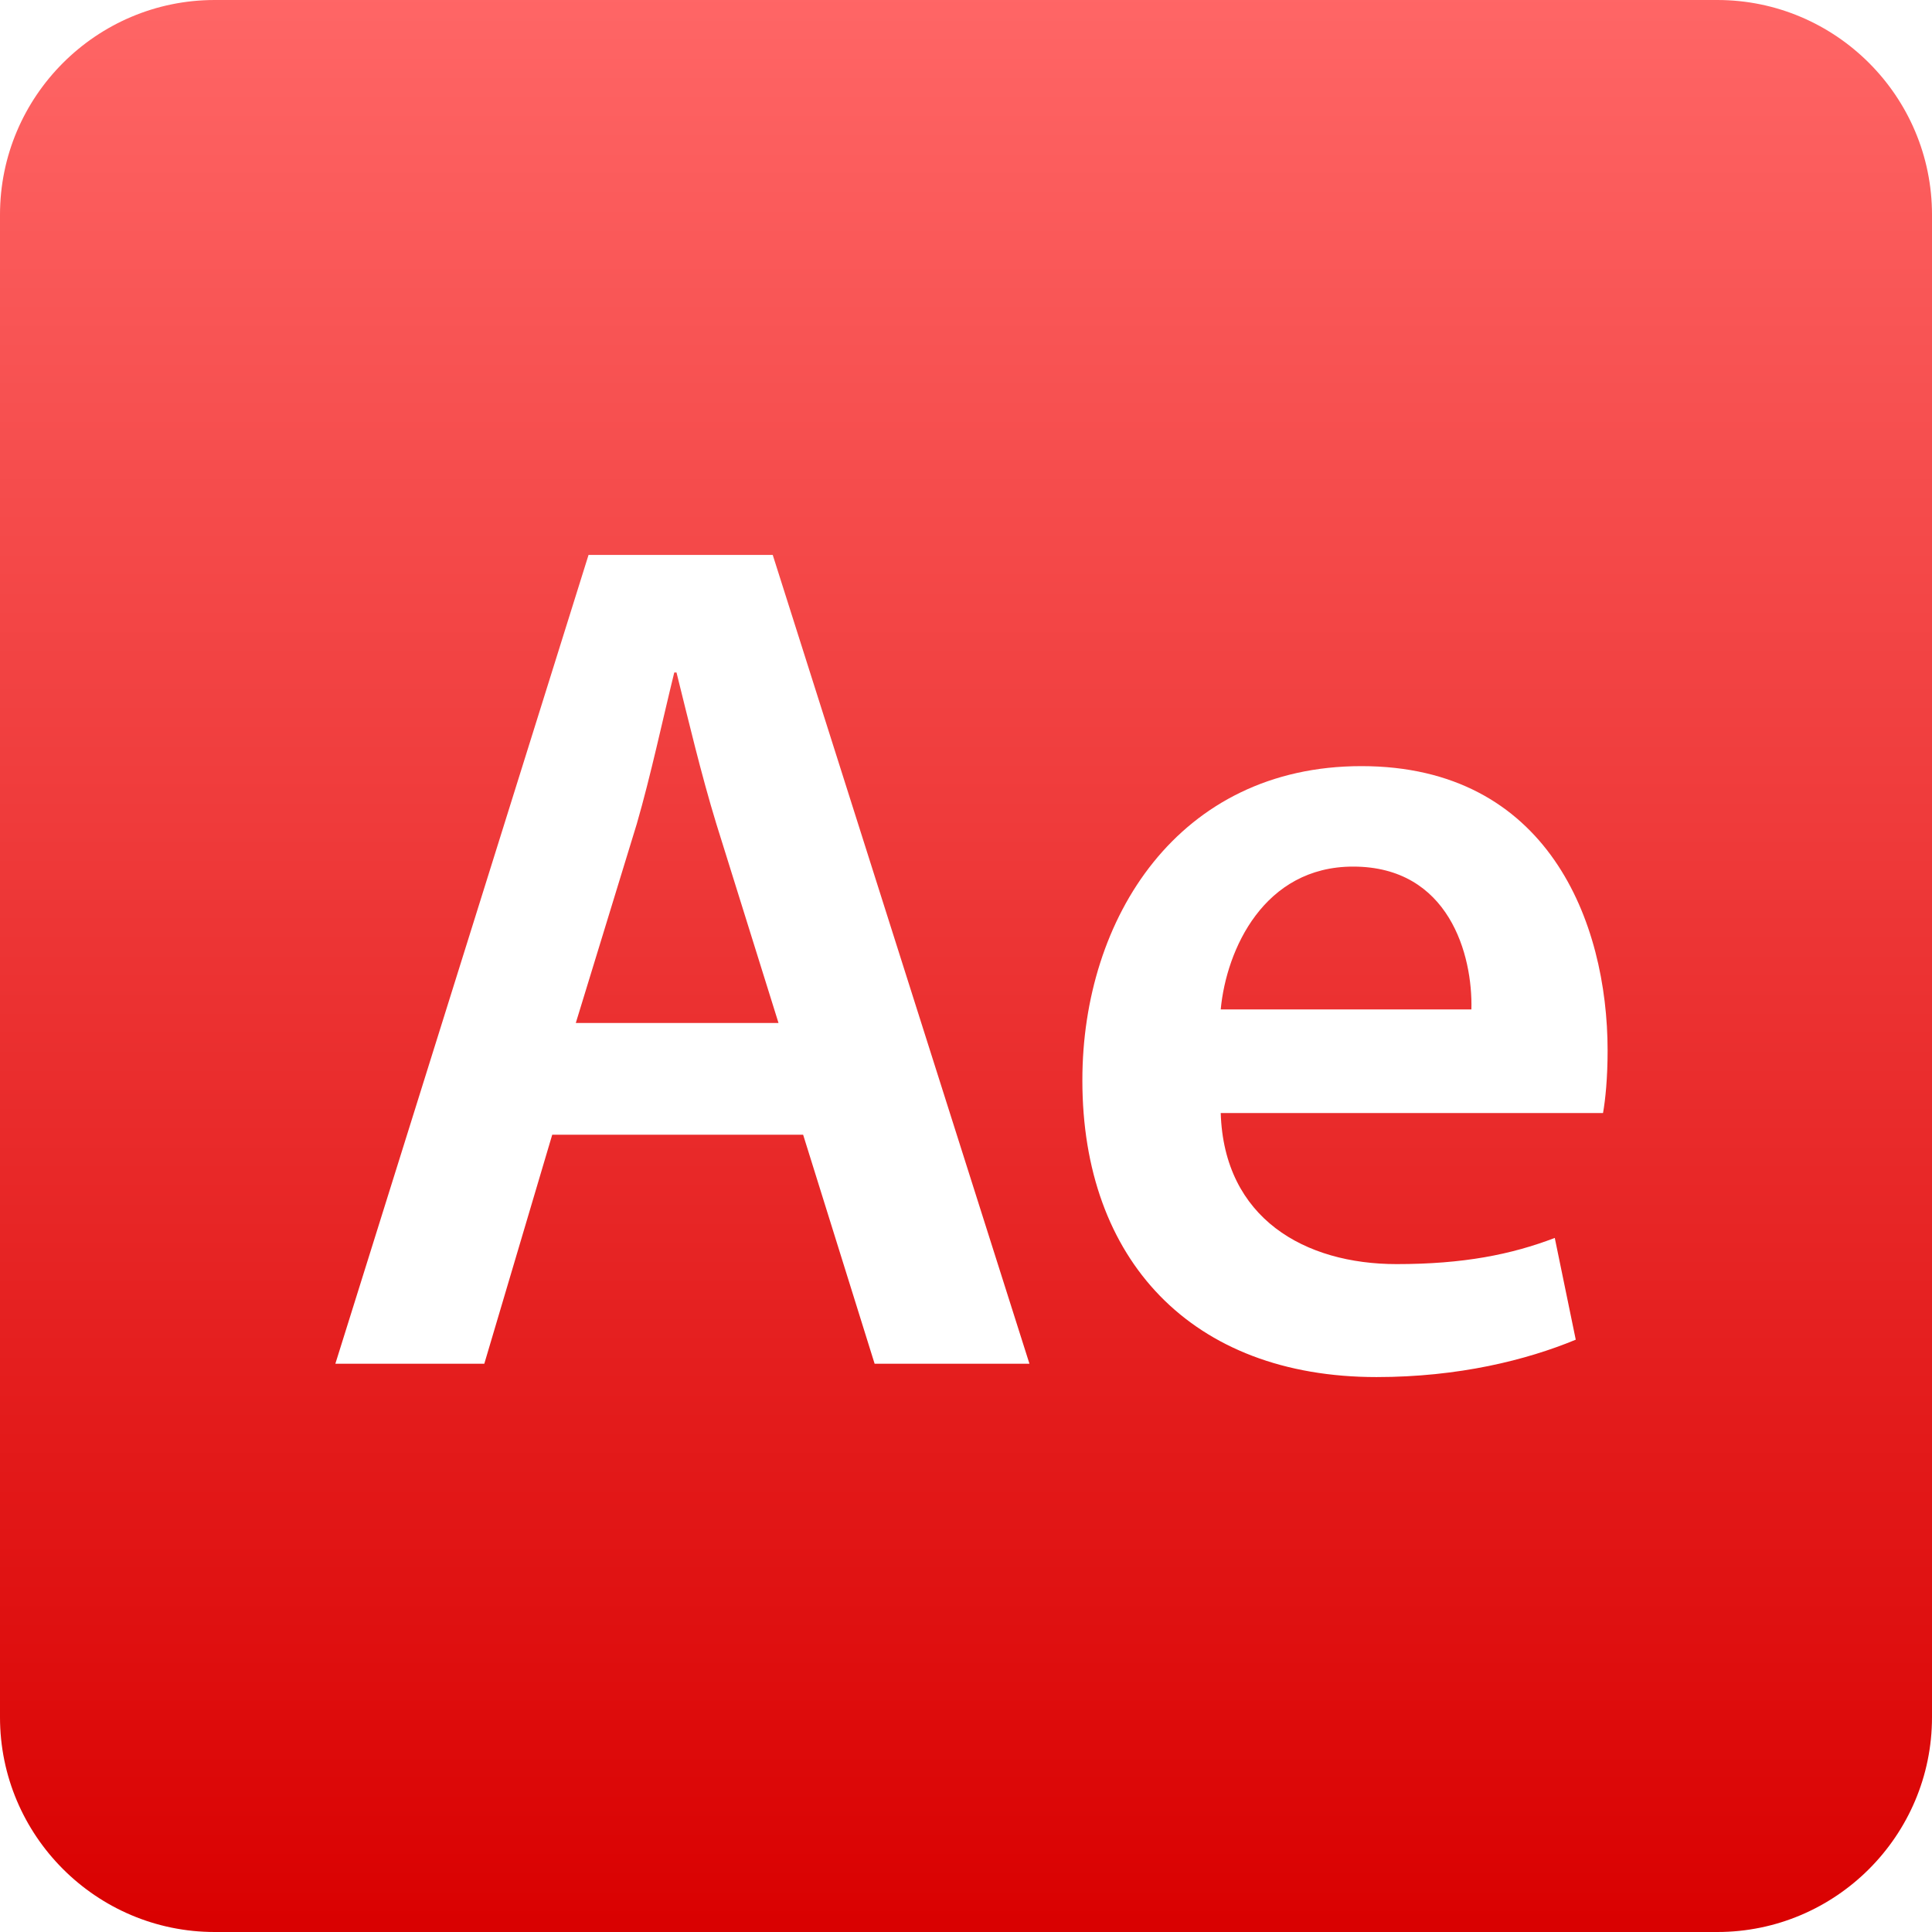 <svg xmlns="http://www.w3.org/2000/svg" xmlns:xlink="http://www.w3.org/1999/xlink" width="64" height="64" viewBox="0 0 64 64" version="1.1">
<defs>
<linearGradient id="linear0" gradientUnits="userSpaceOnUse" x1="0" y1="0" x2="0" y2="1" gradientTransform="matrix(64,0,0,64,0,0)">
<stop offset="0" style="stop-color:#ff6666;stop-opacity:1;"/>
<stop offset="1" style="stop-color:#d90000;stop-opacity:1;"/>
</linearGradient>
</defs>
<g id="surface1">
<path style=" stroke:none;fill-rule:evenodd;fill:url(#linear0);" d="M 7.113 0 C 3.191 0 0 3.191 0 7.113 L 0 56.887 C 0 60.809 3.191 64 7.113 64 L 56.887 64 C 60.809 64 64 60.809 64 56.887 L 64 7.113 C 64 3.191 60.809 0 56.887 0 Z M 19.496 18.383 L 11.109 45.176 L 16.043 45.176 L 18.293 37.59 L 26.605 37.59 L 28.973 45.176 L 34.102 45.176 L 25.598 18.383 L 19.496 18.383 M 21.094 27.293 C 21.555 25.703 21.953 23.832 22.336 22.277 L 22.41 22.277 C 22.797 23.828 23.227 25.652 23.73 27.293 L 25.789 33.887 L 19.074 33.887 L 21.094 27.293 M 35.855 35.797 C 35.855 41.723 39.465 45.617 45.598 45.617 C 48.32 45.617 50.566 45.055 52.199 44.379 L 51.504 41.008 C 50.062 41.559 48.477 41.875 46.266 41.875 C 43.227 41.875 40.547 40.367 40.438 36.871 L 53.102 36.871 C 53.18 36.434 53.254 35.715 53.254 34.801 C 53.254 30.543 51.273 25.379 45.098 25.379 C 39.039 25.379 35.855 30.414 35.855 35.777 L 35.855 35.797 M 44.824 28.707 C 48.008 28.707 48.789 31.645 48.742 33.438 L 40.438 33.438 C 40.625 31.445 41.875 28.707 44.824 28.707 M 19.496 18.383 Z M 19.496 18.383 "/>
</g>
</svg>
